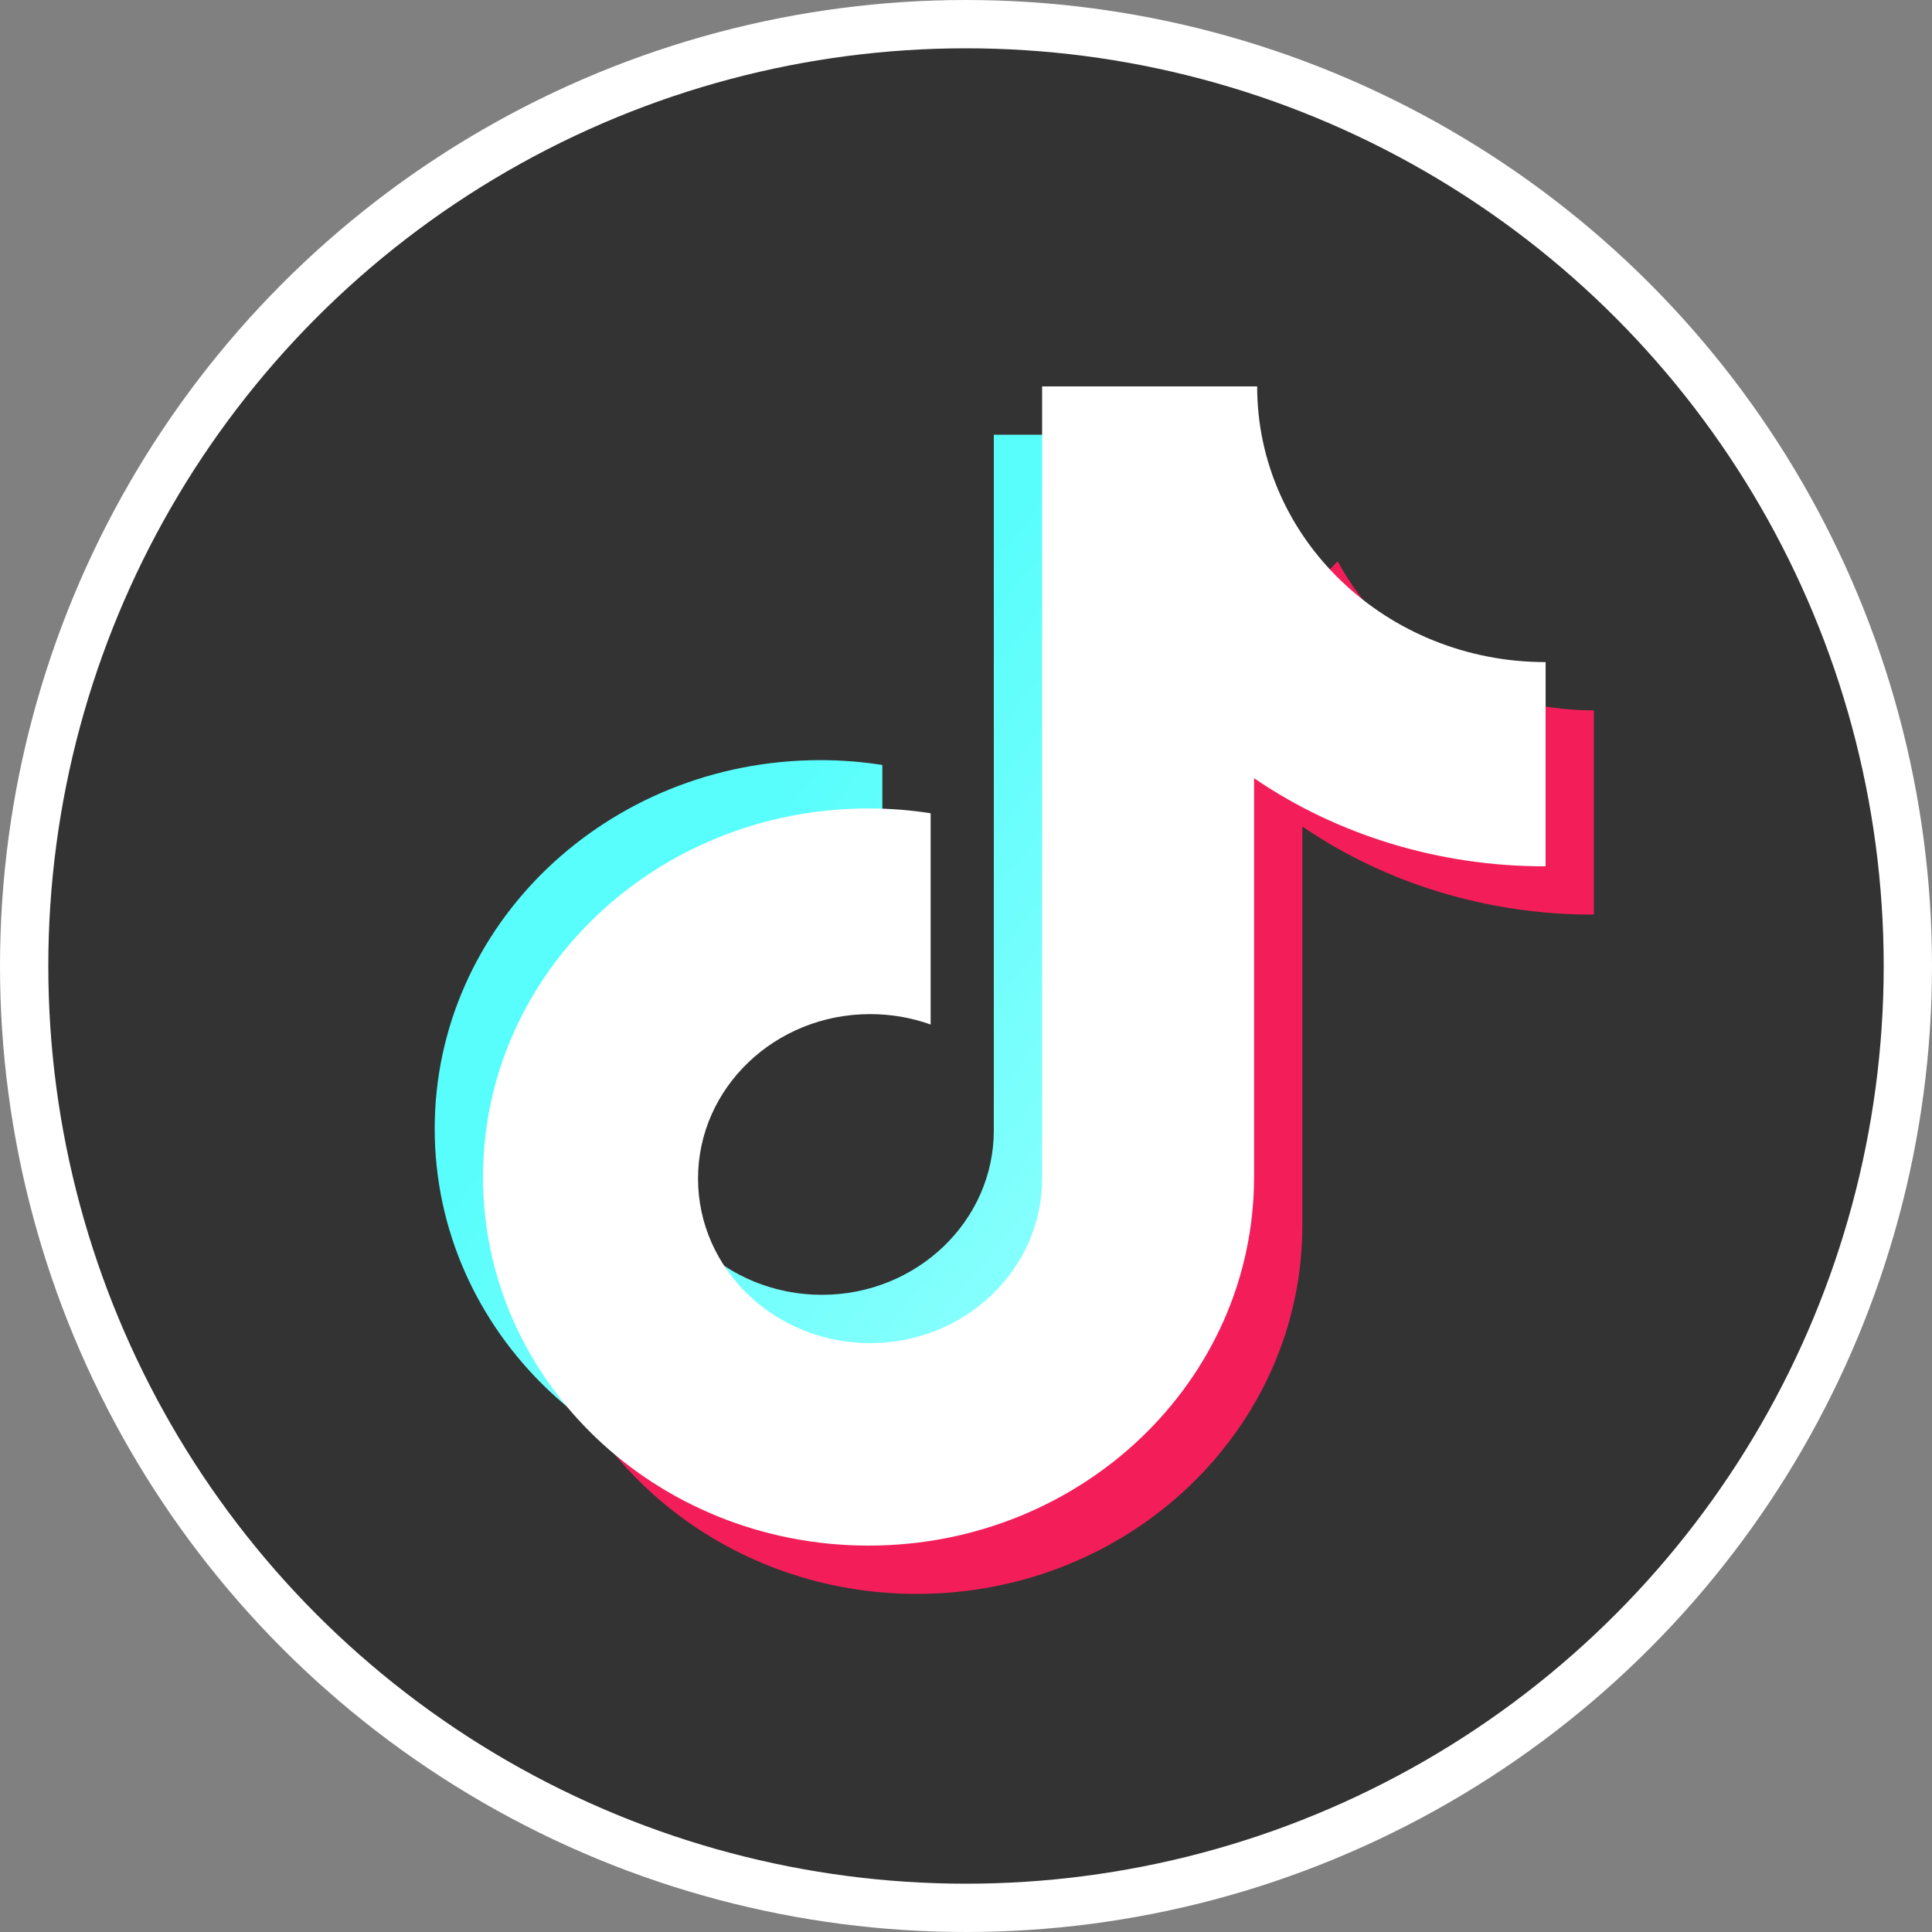 <?xml version="1.0" encoding="UTF-8"?>
<svg width="20px" height="20px" viewBox="0 0 20 20" version="1.1" xmlns="http://www.w3.org/2000/svg" xmlns:xlink="http://www.w3.org/1999/xlink">
    <rect x="0" y="0" width="20" height="20" fill="#808080" stroke="none"/>
    <defs>
        <linearGradient x1="79.885%" y1="92.778%" x2="34.571%" y2="40.709%" id="linearGradient-1">
            <stop stop-color="#8FFFFE" offset="0%"></stop>
            <stop stop-color="#57FEFC" offset="100%"></stop>
        </linearGradient>
    </defs>
    <g id="订单机构入驻" stroke="none" stroke-width="1" fill="none" fill-rule="evenodd">
        <g id="直播排班管理" transform="translate(-790, -353)">
            <g id="编组-136" transform="translate(247, 89)">
                <g id="编组-10备份" transform="translate(20, 196)">
                    <g id="编组-4" transform="translate(0, 41)">
                        <g id="编组-7" transform="translate(523, 26)">
                            <g id="编组" transform="translate(0, 1)">
                                <circle id="椭圆形" stroke="#FFFFFF" stroke-width="0.5" fill="#333333" cx="10" cy="10" r="9.75"></circle>
                                <path d="M16.5,7.354 L16.5,9.466 L16.485,9.468 C15.402,9.468 14.348,9.148 13.482,8.556 L13.482,12.684 C13.482,14.793 11.695,16.5 9.491,16.5 C7.58,16.5 5.982,15.216 5.592,13.501 L7.935,13.5 C8.235,14.038 8.827,14.404 9.508,14.404 C10.49,14.404 11.288,13.641 11.288,12.701 L11.287,9.795 L11.632,8.173 L13.847,5.81 C14.344,6.727 15.345,7.354 16.5,7.354 Z" id="形状结合" fill="#F31E59" fill-rule="nonzero"></path>
                                <path d="M10.288,4.5 L11.288,4.5 L12.482,8.444 L12.482,11.684 C12.482,13.793 10.695,15.5 8.491,15.5 C6.287,15.5 4.5,13.793 4.5,11.684 C4.5,9.576 6.287,7.869 8.491,7.869 C8.712,7.869 8.926,7.886 9.134,7.919 L9.134,10.106 C8.935,10.034 8.722,9.998 8.508,9.998 C7.524,9.998 6.726,10.76 6.726,11.701 C6.726,12.641 7.524,13.404 8.508,13.404 C9.49,13.404 10.288,12.641 10.288,11.701 L10.288,4.5 Z" id="形状结合" fill="url(#linearGradient-1)" fill-rule="nonzero"></path>
                                <path d="M15.985,8.968 C14.902,8.968 13.848,8.648 12.982,8.056 L12.982,12.184 C12.982,14.293 11.195,16 8.991,16 C6.787,16 5,14.293 5,12.184 C5,10.076 6.787,8.369 8.991,8.369 C9.212,8.369 9.426,8.386 9.634,8.419 L9.634,10.606 C9.435,10.534 9.222,10.498 9.008,10.498 C8.024,10.498 7.226,11.26 7.226,12.201 C7.226,13.141 8.024,13.904 9.008,13.904 C9.99,13.904 10.788,13.141 10.788,12.201 L10.788,4 L13.014,4 C13.014,5.576 14.351,6.854 16,6.854 L16,8.966 L15.985,8.968" id="路径" fill="#FFFFFF" fill-rule="nonzero"></path>
                            </g>
                        </g>
                    </g>
                </g>
            </g>
        </g>
    </g>
</svg>